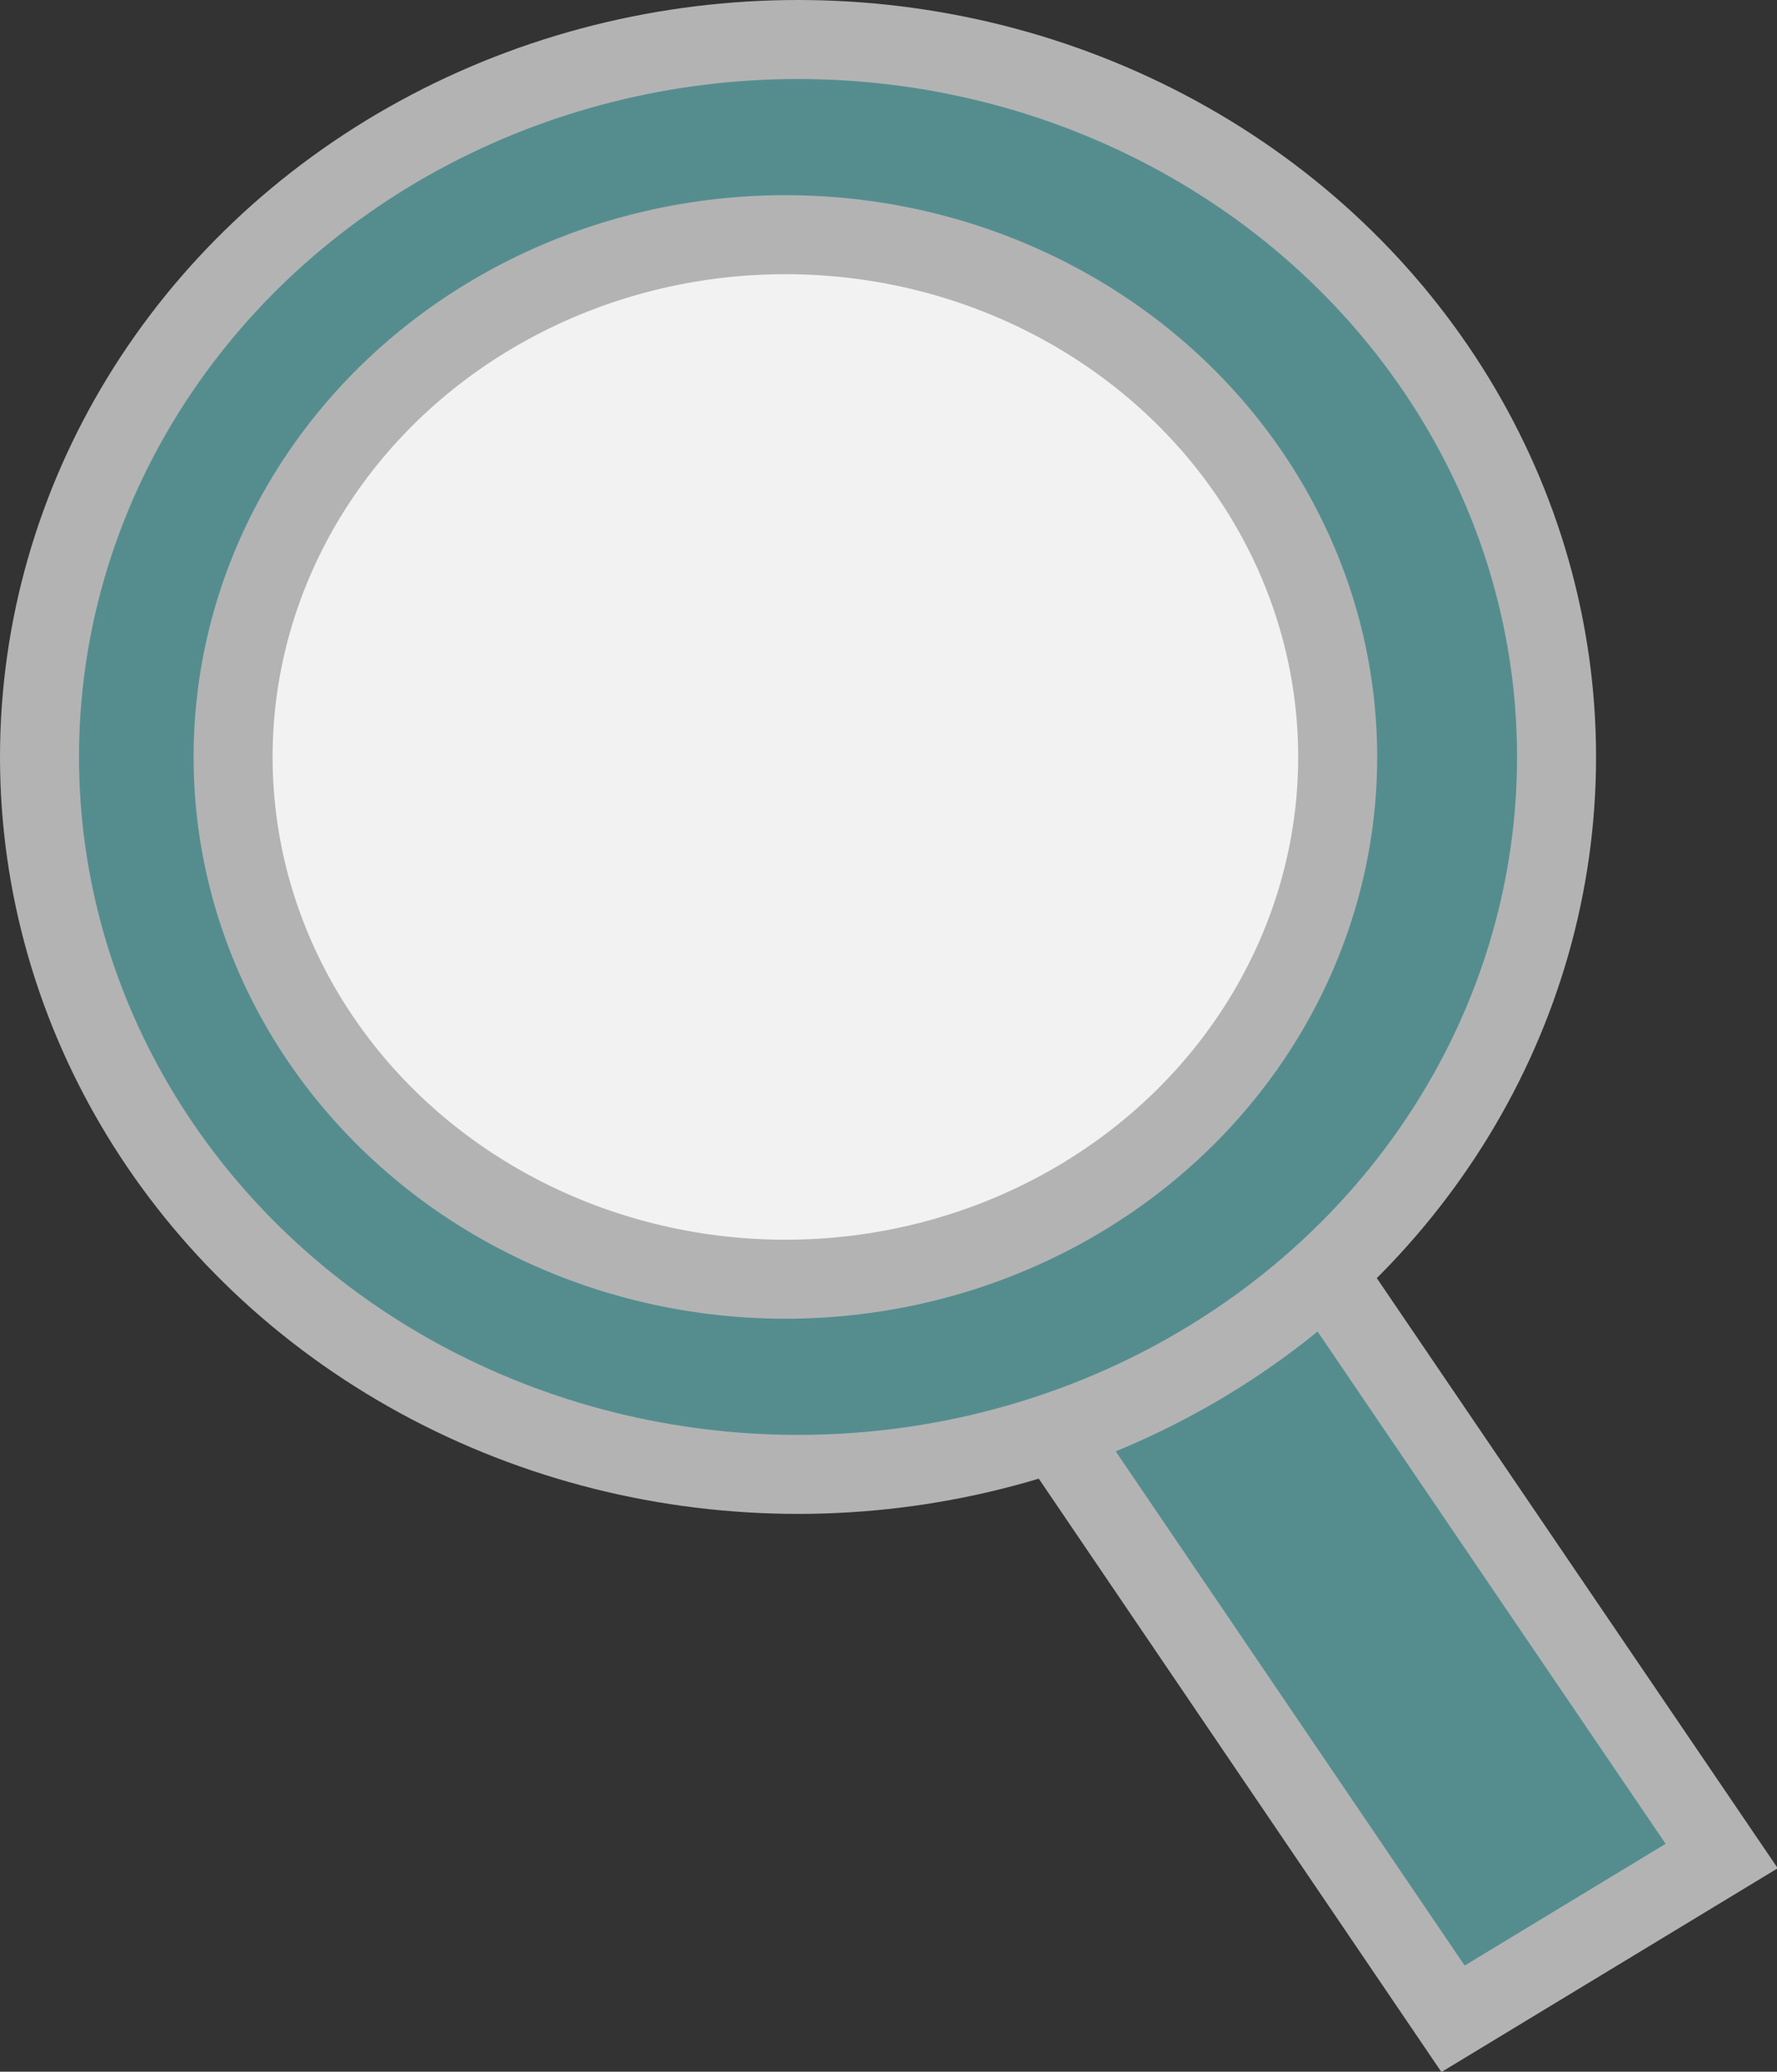 <svg id="圖層_1" data-name="圖層 1" xmlns="http://www.w3.org/2000/svg" viewBox="0 0 22.49 26.22"><rect x="0" y="0" width="22.49" height="26.22" fill="#333333" stroke="none"/><defs><style>.cls-1{fill:#558d8f;}.cls-1,.cls-2{stroke:#b3b3b3;stroke-miterlimit:10;}.cls-2{fill:#f2f2f2;}</style></defs><polygon class="cls-1" points="21.79 23.49 18.39 25.55 10.43 13.82 13.82 11.76 21.79 23.49"/><ellipse class="cls-1" cx="10.1" cy="9.58" rx="9.6" ry="9.08"/><ellipse class="cls-2" cx="9.94" cy="9.58" rx="6.99" ry="6.61"/></svg>